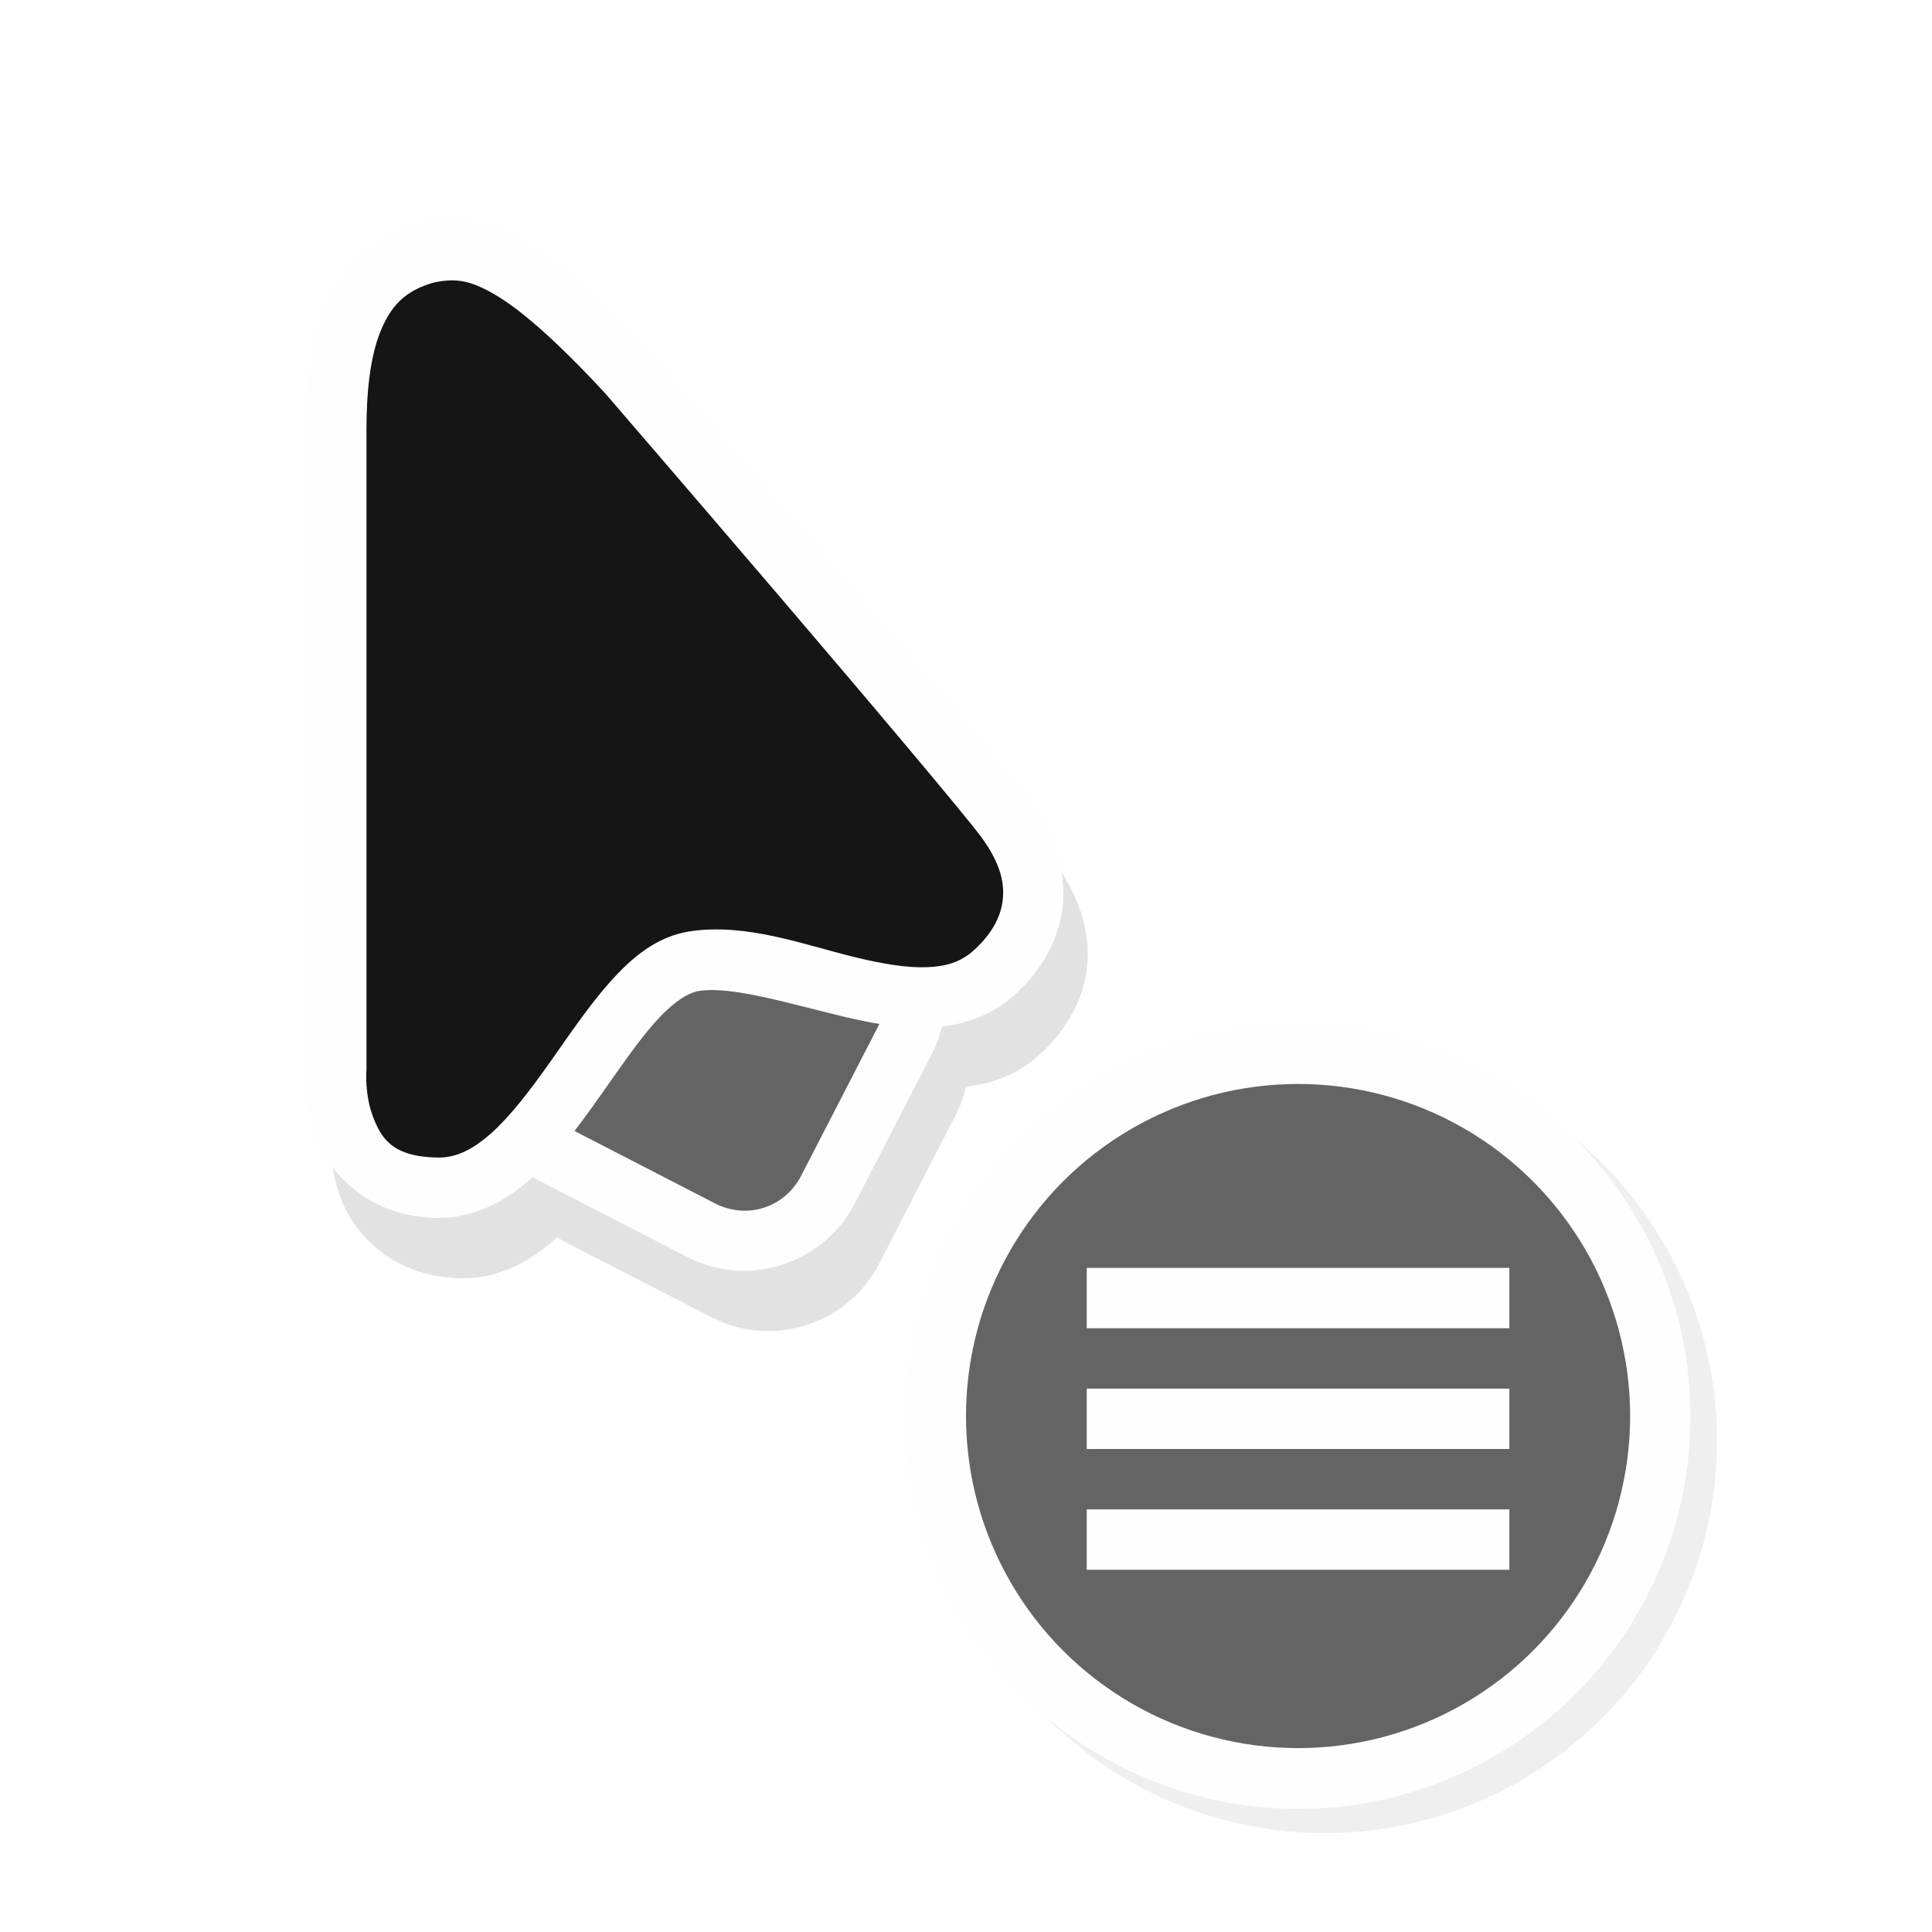 <?xml version="1.0" encoding="UTF-8" standalone="no"?>
<svg
   xmlns:dc="http://purl.org/dc/elements/1.1/"
   xmlns:cc="http://creativecommons.org/ns#"
   xmlns:rdf="http://www.w3.org/1999/02/22-rdf-syntax-ns#"
   xmlns:svg="http://www.w3.org/2000/svg"
   xmlns="http://www.w3.org/2000/svg"
   xmlns:sodipodi="http://sodipodi.sourceforge.net/DTD/sodipodi-0.dtd"
   xmlns:inkscape="http://www.inkscape.org/namespaces/inkscape"
   width="32"
   height="32"
   version="1.1"
   viewBox="0 0 32 32"
   id="svg38"
   sodipodi:docname="context-menu.svg"
   inkscape:version="1.0.2 (e86c870879, 2021-01-15, custom)">
  <sodipodi:namedview
     pagecolor="#c8c8c8"
     bordercolor="#666666"
     borderopacity="1"
     objecttolerance="10"
     gridtolerance="10"
     guidetolerance="10"
     inkscape:pageopacity="0"
     inkscape:pageshadow="2"
     inkscape:window-width="1920"
     inkscape:window-height="957"
     id="namedview40"
     showgrid="true"
     inkscape:zoom="16.904272"
     inkscape:cx="16.361145"
     inkscape:cy="18.826763"
     inkscape:window-x="0"
     inkscape:window-y="40"
     inkscape:window-maximized="1"
     inkscape:current-layer="svg38"
     inkscape:document-rotation="0">
    <inkscape:grid
       type="xygrid"
       id="grid948" />
  </sodipodi:namedview>
  <defs
     id="defs8">
    <filter
       id="a"
       x="-.12"
       y="-.12"
       width="1.24"
       height="1.24"
       color-interpolation-filters="sRGB">
      <feGaussianBlur
         stdDeviation="0.65"
         id="feGaussianBlur2" />
    </filter>
    <filter
       id="b"
       x="-.162"
       y="-.095"
       width="1.324"
       height="1.191"
       color-interpolation-filters="sRGB">
      <feGaussianBlur
         stdDeviation="0.628"
         id="feGaussianBlur5" />
    </filter>
    <filter
       id="b-6"
       x="-.162"
       y="-.095"
       width="1.324"
       height="1.191"
       color-interpolation-filters="sRGB">
      <feGaussianBlur
         stdDeviation="0.628"
         id="feGaussianBlur2-7" />
    </filter>
    <filter
       id="a-5"
       x="-.12"
       y="-.12"
       width="1.24"
       height="1.24"
       color-interpolation-filters="sRGB">
      <feGaussianBlur
         stdDeviation="0.65"
         id="feGaussianBlur5-3" />
    </filter>
    <filter
       inkscape:collect="always"
       style="color-interpolation-filters:sRGB"
       id="filter980"
       x="-0.129"
       width="1.258"
       y="-0.093"
       height="1.186">
      <feGaussianBlur
         inkscape:collect="always"
         stdDeviation="0.674"
         id="feGaussianBlur982" />
    </filter>
    <filter
       id="filter1153"
       style="color-interpolation-filters:sRGB"
       width="1.226"
       height="1.167"
       x="-.11"
       y="-.08">
      <feGaussianBlur
         id="feGaussianBlur1155"
         stdDeviation=".94" />
    </filter>
    <filter
       color-interpolation-filters="sRGB"
       height="1.24"
       width="1.24"
       y="-.12"
       x="-.12"
       id="a-3-3">
      <feGaussianBlur
         id="feGaussianBlur4"
         stdDeviation="0.65" />
    </filter>
    <filter
       color-interpolation-filters="sRGB"
       height="1.191"
       width="1.324"
       y="-.095"
       x="-.162"
       id="b-7-6">
      <feGaussianBlur
         id="feGaussianBlur7"
         stdDeviation="0.628" />
    </filter>
    <filter
       id="b-3"
       x="-.162"
       y="-.095"
       width="1.324"
       height="1.191"
       color-interpolation-filters="sRGB">
      <feGaussianBlur
         stdDeviation="0.628"
         id="feGaussianBlur871" />
    </filter>
    <filter
       id="a-6"
       x="-.12"
       y="-.12"
       width="1.24"
       height="1.24"
       color-interpolation-filters="sRGB">
      <feGaussianBlur
         stdDeviation="0.65"
         id="feGaussianBlur874" />
    </filter>
  </defs>
  <circle
     cx="21.94"
     cy="23.862"
     r="6.5"
     filter="url(#a)"
     opacity="0.25"
     id="circle10" />
  <rect
     width="24"
     height="24"
     fill="none"
     opacity="0.2"
     id="rect20"
     x="-0.936"
     y="0.962" />
  <circle
     style="opacity:1;fill:#fefefe;fill-opacity:1;stroke-width:3.25"
     id="path1064"
     cx="21.5"
     cy="23.462"
     r="6.5" />
  <circle
     style="opacity:1;fill:#646464;fill-opacity:1;stroke-width:4.125"
     id="path1044"
     cx="21.5"
     cy="23.454"
     r="5.5" />
  <rect
     x="18"
     y="21"
     width="7"
     height="1"
     style="fill:#fefefe;paint-order:stroke fill markers;fill-opacity:1"
     id="rect28" />
  <rect
     x="18"
     y="23"
     width="7"
     height="1"
     style="fill:#fefefe;paint-order:stroke fill markers;fill-opacity:1"
     id="rect30" />
  <rect
     x="18"
     y="25"
     width="7"
     height="1"
     style="fill:#fefefe;paint-order:stroke fill markers;fill-opacity:1"
     id="rect32" />
  <path
     id="path963"
     style="color:#000000;font-style:normal;font-variant:normal;font-weight:normal;font-stretch:normal;font-size:medium;line-height:normal;font-family:sans-serif;font-variant-ligatures:normal;font-variant-position:normal;font-variant-caps:normal;font-variant-numeric:normal;font-variant-alternates:normal;font-variant-east-asian:normal;font-feature-settings:normal;font-variation-settings:normal;text-indent:0;text-align:start;text-decoration:none;text-decoration-line:none;text-decoration-style:solid;text-decoration-color:#000000;letter-spacing:normal;word-spacing:normal;text-transform:none;writing-mode:lr-tb;direction:ltr;text-orientation:mixed;dominant-baseline:auto;baseline-shift:baseline;text-anchor:start;white-space:normal;shape-padding:0;shape-margin:0;inline-size:0;clip-rule:nonzero;display:inline;overflow:visible;visibility:visible;opacity:0.35;isolation:auto;mix-blend-mode:normal;color-interpolation:sRGB;color-interpolation-filters:linearRGB;solid-color:#000000;solid-opacity:1;vector-effect:none;fill:#151515;fill-opacity:1;fill-rule:nonzero;stroke:none;stroke-width:1;stroke-linecap:butt;stroke-linejoin:miter;stroke-miterlimit:4;stroke-dasharray:none;stroke-dashoffset:0;stroke-opacity:1;filter:url(#filter980);color-rendering:auto;image-rendering:auto;shape-rendering:auto;text-rendering:auto;enable-background:accumulate;stop-color:#000000"
     d="M 7.791,4.65 C 7.655,4.653 7.523,4.666 7.395,4.691 l -0.016,0.002 -0.016,0.004 C 6.546,4.909 6.022,5.5 5.768,6.143 5.513,6.786 5.473,7.487 5.473,8.109 V 18.707 l 0.002,-0.045 c 0,0 -0.063,0.581 0.174,1.197 0.236,0.616 0.891,1.297 1.992,1.314 0.624,0.01 1.156,-0.289 1.58,-0.672 0.003,-0.003 0.005,-0.007 0.008,-0.01 0.029,0.017 0.054,0.039 0.084,0.055 l 2.473,1.273 c 1.007,0.519 2.256,0.12 2.775,-0.887 l 1.273,-2.473 C 15.911,18.312 15.962,18.157 16,18 c 0.418,-0.048 0.839,-0.194 1.188,-0.504 0.383,-0.34 0.709,-0.803 0.803,-1.377 0.094,-0.574 -0.07,-1.224 -0.531,-1.85 -0.393,-0.533 -1.922,-2.329 -3.404,-4.062 C 12.573,8.473 11.176,6.854 11.176,6.854 l -0.006,-0.006 -0.006,-0.008 C 10.302,5.909 9.666,5.338 9.076,5 8.634,4.746 8.198,4.644 7.791,4.65 Z" />
  <g
     id="g939"
     transform="translate(0.327,-2.395)">
    <g
       id="g933"
       transform="translate(15.967,-0.58)">
      <g
         id="g919"
         transform="translate(7.311,3.593)">
        <g
           id="rect913"
           transform="rotate(27.27)"
           style="opacity:1">
          <path
             style="color:#000000;font-style:normal;font-variant:normal;font-weight:normal;font-stretch:normal;font-size:medium;line-height:normal;font-family:sans-serif;font-variant-ligatures:normal;font-variant-position:normal;font-variant-caps:normal;font-variant-numeric:normal;font-variant-alternates:normal;font-variant-east-asian:normal;font-feature-settings:normal;font-variation-settings:normal;text-indent:0;text-align:start;text-decoration:none;text-decoration-line:none;text-decoration-style:solid;text-decoration-color:#000000;letter-spacing:normal;word-spacing:normal;text-transform:none;writing-mode:lr-tb;direction:ltr;text-orientation:mixed;dominant-baseline:auto;baseline-shift:baseline;text-anchor:start;white-space:normal;shape-padding:0;shape-margin:0;inline-size:0;clip-rule:nonzero;display:inline;overflow:visible;visibility:visible;isolation:auto;mix-blend-mode:normal;color-interpolation:sRGB;color-interpolation-filters:linearRGB;solid-color:#000000;solid-opacity:1;vector-effect:none;fill:#646464;fill-opacity:1;fill-rule:nonzero;stroke:none;stroke-width:1;stroke-linecap:butt;stroke-linejoin:miter;stroke-miterlimit:4;stroke-dasharray:none;stroke-dashoffset:0;stroke-opacity:1.0;color-rendering:auto;image-rendering:auto;shape-rendering:auto;text-rendering:auto;enable-background:accumulate;stop-color:#000000;stop-opacity:1;"
             d="m -4.389,17.155 h 2.782 c 0.864,0 1.56,0.696 1.56,1.56 v 2.782 c 0,0.864 -0.696,1.56 -1.56,1.56 h -2.782 c -0.864,0 -1.56,-0.696 -1.56,-1.56 v -2.782 c 0,-0.864 0.696,-1.56 1.56,-1.56 z"
             id="path871" />
          <path
             style="color:#000000;font-style:normal;font-variant:normal;font-weight:normal;font-stretch:normal;font-size:medium;line-height:normal;font-family:sans-serif;font-variant-ligatures:normal;font-variant-position:normal;font-variant-caps:normal;font-variant-numeric:normal;font-variant-alternates:normal;font-variant-east-asian:normal;font-feature-settings:normal;font-variation-settings:normal;text-indent:0;text-align:start;text-decoration:none;text-decoration-line:none;text-decoration-style:solid;text-decoration-color:#000000;letter-spacing:normal;word-spacing:normal;text-transform:none;writing-mode:lr-tb;direction:ltr;text-orientation:mixed;dominant-baseline:auto;baseline-shift:baseline;text-anchor:start;white-space:normal;shape-padding:0;shape-margin:0;inline-size:0;clip-rule:nonzero;display:inline;overflow:visible;visibility:visible;isolation:auto;mix-blend-mode:normal;color-interpolation:sRGB;color-interpolation-filters:linearRGB;solid-color:#000000;solid-opacity:1;vector-effect:none;fill:#fefefe;fill-opacity:1;fill-rule:nonzero;stroke:none;stroke-linecap:butt;stroke-linejoin:miter;stroke-miterlimit:4;stroke-dasharray:none;stroke-dashoffset:0;stroke-opacity:1;color-rendering:auto;image-rendering:auto;shape-rendering:auto;text-rendering:auto;enable-background:accumulate;stop-color:#000000;stop-opacity:1"
             d="M -4.389 16.654 C -5.521 16.654 -6.449 17.582 -6.449 18.715 L -6.449 21.496 C -6.449 22.629 -5.521 23.557 -4.389 23.557 L -1.607 23.557 C -0.475 23.557 0.453 22.629 0.453 21.496 L 0.453 18.715 C 0.453 17.582 -0.475 16.654 -1.607 16.654 L -4.389 16.654 z M -4.389 17.654 L -1.607 17.654 C -1.012 17.654 -0.547 18.119 -0.547 18.715 L -0.547 21.496 C -0.547 22.092 -1.012 22.557 -1.607 22.557 L -4.389 22.557 C -4.985 22.557 -5.449 22.092 -5.449 21.496 L -5.449 18.715 C -5.449 18.119 -4.985 17.654 -4.389 17.654 z "
             id="path873" />
        </g>
        <g
           id="path915"
           style="opacity:1">
          <path
             style="color:#000000;font-style:normal;font-variant:normal;font-weight:normal;font-stretch:normal;font-size:medium;line-height:normal;font-family:sans-serif;font-variant-ligatures:normal;font-variant-position:normal;font-variant-caps:normal;font-variant-numeric:normal;font-variant-alternates:normal;font-variant-east-asian:normal;font-feature-settings:normal;font-variation-settings:normal;text-indent:0;text-align:start;text-decoration:none;text-decoration-line:none;text-decoration-style:solid;text-decoration-color:#000000;letter-spacing:normal;word-spacing:normal;text-transform:none;writing-mode:lr-tb;direction:ltr;text-orientation:mixed;dominant-baseline:auto;baseline-shift:baseline;text-anchor:start;white-space:normal;shape-padding:0;shape-margin:0;inline-size:0;clip-rule:nonzero;display:inline;overflow:visible;visibility:visible;isolation:auto;mix-blend-mode:normal;color-interpolation:sRGB;color-interpolation-filters:linearRGB;solid-color:#000000;solid-opacity:1;vector-effect:none;fill:#151515;fill-opacity:1;fill-rule:nonzero;stroke:none;stroke-width:1px;stroke-linecap:butt;stroke-linejoin:miter;stroke-miterlimit:4;stroke-dasharray:none;stroke-dashoffset:0;stroke-opacity:1.0;color-rendering:auto;image-rendering:auto;shape-rendering:auto;text-rendering:auto;enable-background:accumulate;stop-color:#000000;stop-opacity:1;"
             d="m -16.518,3.562 c -1.328,0.344 -1.517,1.734 -1.517,2.927 V 17.088 c 0,0 -0.178,1.938 1.676,1.967 1.854,0.029 2.771,-3.532 4.261,-3.753 1.49,-0.221 3.712,1.297 4.946,0.202 0.639,-0.567 1.002,-1.469 0.201,-2.555 C -7.621,12.038 -13.211,5.561 -13.211,5.561 -14.904,3.732 -15.667,3.397 -16.518,3.562 Z"
             id="path865" />
          <path
             style="color:#000000;font-style:normal;font-variant:normal;font-weight:normal;font-stretch:normal;font-size:medium;line-height:normal;font-family:sans-serif;font-variant-ligatures:normal;font-variant-position:normal;font-variant-caps:normal;font-variant-numeric:normal;font-variant-alternates:normal;font-variant-east-asian:normal;font-feature-settings:normal;font-variation-settings:normal;text-indent:0;text-align:start;text-decoration:none;text-decoration-line:none;text-decoration-style:solid;text-decoration-color:#000000;letter-spacing:normal;word-spacing:normal;text-transform:none;writing-mode:lr-tb;direction:ltr;text-orientation:mixed;dominant-baseline:auto;baseline-shift:baseline;text-anchor:start;white-space:normal;shape-padding:0;shape-margin:0;inline-size:0;clip-rule:nonzero;display:inline;overflow:visible;visibility:visible;isolation:auto;mix-blend-mode:normal;color-interpolation:sRGB;color-interpolation-filters:linearRGB;solid-color:#000000;solid-opacity:1;vector-effect:none;fill:#fefefe;fill-opacity:1;fill-rule:nonzero;stroke:none;stroke-linecap:butt;stroke-linejoin:miter;stroke-miterlimit:4;stroke-dasharray:none;stroke-dashoffset:0;stroke-opacity:1;color-rendering:auto;image-rendering:auto;shape-rendering:auto;text-rendering:auto;enable-background:accumulate;stop-color:#000000;stop-opacity:1"
             d="M -16.613 3.072 L -16.629 3.074 L -16.643 3.078 C -17.459 3.29 -17.986 3.88 -18.24 4.523 C -18.494 5.166 -18.535 5.867 -18.535 6.49 L -18.535 17.088 L -18.533 17.043 C -18.533 17.043 -18.596 17.624 -18.359 18.24 C -18.123 18.856 -17.469 19.538 -16.367 19.555 C -15.743 19.564 -15.21 19.265 -14.785 18.883 C -14.361 18.5 -14.012 18.024 -13.684 17.561 C -13.355 17.097 -13.048 16.642 -12.758 16.316 C -12.468 15.991 -12.213 15.823 -12.025 15.795 C -11.48 15.714 -10.577 15.993 -9.646 16.217 C -9.181 16.328 -8.701 16.42 -8.217 16.402 C -7.732 16.384 -7.227 16.238 -6.82 15.877 C -6.437 15.537 -6.111 15.073 -6.018 14.5 C -5.924 13.927 -6.088 13.276 -6.549 12.65 C -6.942 12.118 -8.471 10.322 -9.953 8.588 C -11.435 6.854 -12.832 5.234 -12.832 5.234 L -12.838 5.229 L -12.844 5.221 C -13.705 4.29 -14.342 3.717 -14.932 3.379 C -15.521 3.041 -16.098 2.972 -16.613 3.072 z M -16.402 4.057 C -16.077 3.996 -15.849 4.008 -15.43 4.248 C -15.002 4.493 -14.41 5.002 -13.578 5.9 C -13.568 5.912 -12.188 7.513 -10.713 9.238 C -9.233 10.97 -7.632 12.867 -7.354 13.244 C -7.014 13.705 -6.956 14.049 -7.004 14.34 C -7.051 14.631 -7.228 14.902 -7.484 15.129 C -7.694 15.315 -7.928 15.39 -8.254 15.402 C -8.58 15.415 -8.981 15.347 -9.412 15.244 C -10.273 15.037 -11.227 14.667 -12.172 14.807 C -12.73 14.889 -13.147 15.249 -13.506 15.652 C -13.865 16.056 -14.181 16.532 -14.5 16.982 C -14.819 17.433 -15.14 17.855 -15.455 18.139 C -15.77 18.423 -16.049 18.559 -16.352 18.555 C -17.104 18.543 -17.288 18.241 -17.426 17.881 C -17.564 17.521 -17.537 17.133 -17.537 17.133 L -17.535 17.111 L -17.535 6.49 C -17.535 5.92 -17.483 5.327 -17.311 4.891 C -17.14 4.459 -16.902 4.191 -16.402 4.057 z "
             id="path867" />
        </g>
      </g>
    </g>
  </g>
</svg>
